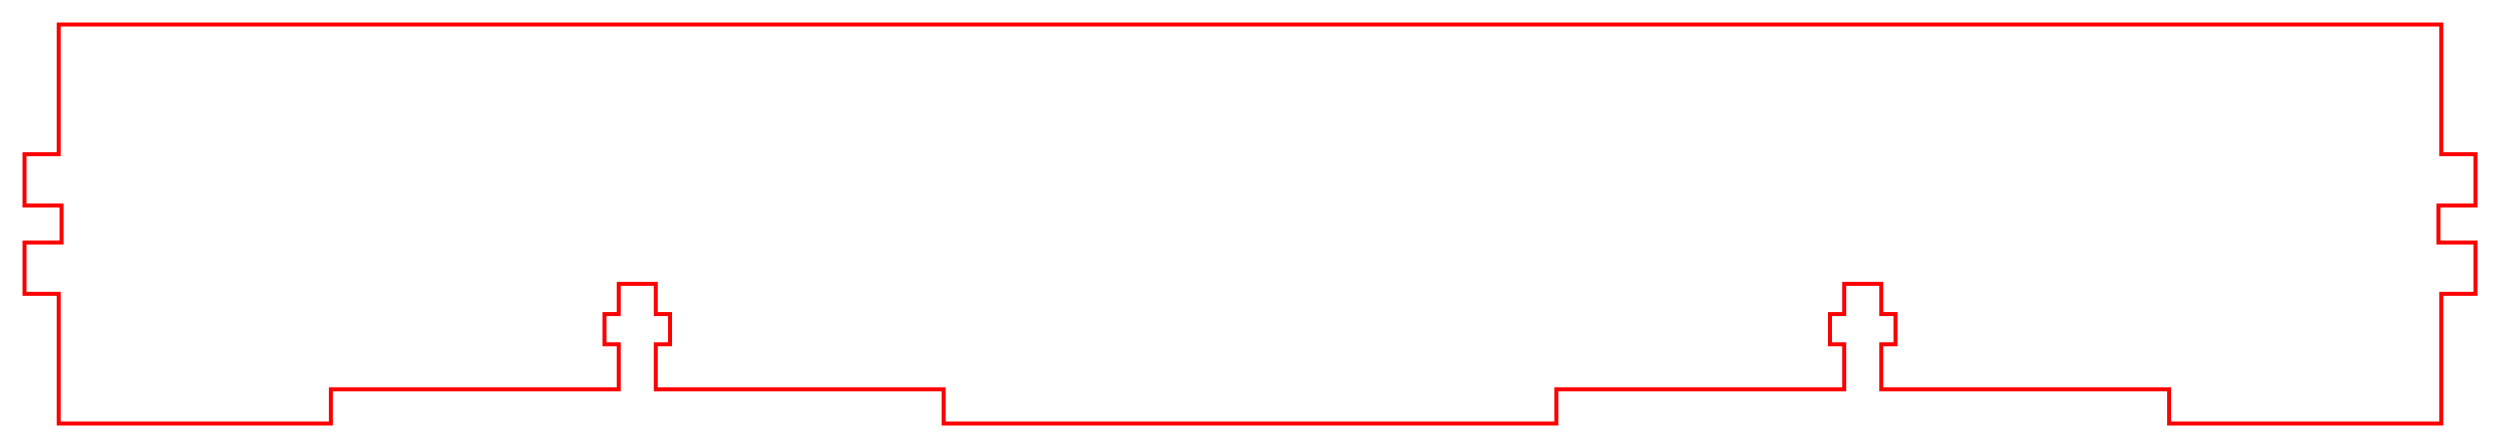 <?xml version="1.0"?>
<!DOCTYPE svg PUBLIC "-//W3C//DTD SVG 1.1//EN" "http://www.w3.org/Graphics/SVG/1.1/DTD/svg11.dtd">
<svg width="219.3mm" height="39.3mm" viewBox="0 0 219.3 39.3" xmlns="http://www.w3.org/2000/svg" version="1.1">
<g id="left_outsideCutPath" transform="translate(-200.85,-177.85) scale(1,-1)">
<path id="left_outsideCutPath_w0000"  d="M 206.0 -180.0 L 206.0 -191.375 L 203.0 -191.375 L 203.0 -195.875 L 206.25 -195.875 L 206.25 -197.5 L 206.25 -199.125 L 203.0 -199.125 L 203.0 -203.625 L 206.0 -203.625 L 206.0 -215.0 L 229.875 -215.0 L 229.875 -212.0 L 255.125 -212.0 L 255.125 -208.05 L 253.875 -208.05 L 253.875 -205.4 L 255.125 -205.4 L 255.125 -202.75 L 258.375 -202.75 L 258.375 -205.4 L 259.625 -205.4 L 259.625 -208.05 L 258.375 -208.05 L 258.375 -212.0 L 283.625 -212.0 L 283.625 -215.0 L 337.375 -215.0 L 337.375 -212.0 L 362.625 -212.0 L 362.625 -208.05 L 361.375 -208.05 L 361.375 -205.4 L 362.625 -205.4 L 362.625 -202.75 L 365.875 -202.75 L 365.875 -205.4 L 367.125 -205.4 L 367.125 -208.05 L 365.875 -208.05 L 365.875 -212.0 L 391.125 -212.0 L 391.125 -215.0 L 415.0 -215.0 L 415.0 -203.625 L 418.0 -203.625 L 418.0 -199.125 L 414.75 -199.125 L 414.75 -197.5 L 414.75 -195.875 L 418.0 -195.875 L 418.0 -191.375 L 415.0 -191.375 L 415.0 -180.0 L 206.0 -180.0 " stroke="#ff0000" stroke-width="0.35 px" style="stroke-width:0.35;stroke-miterlimit:4;stroke-dasharray:none;stroke-linecap:square;fill:none;fill-opacity:1;fill-rule: evenodd"/>
<title>b'left_outsideCutPath'</title>
</g>
</svg>